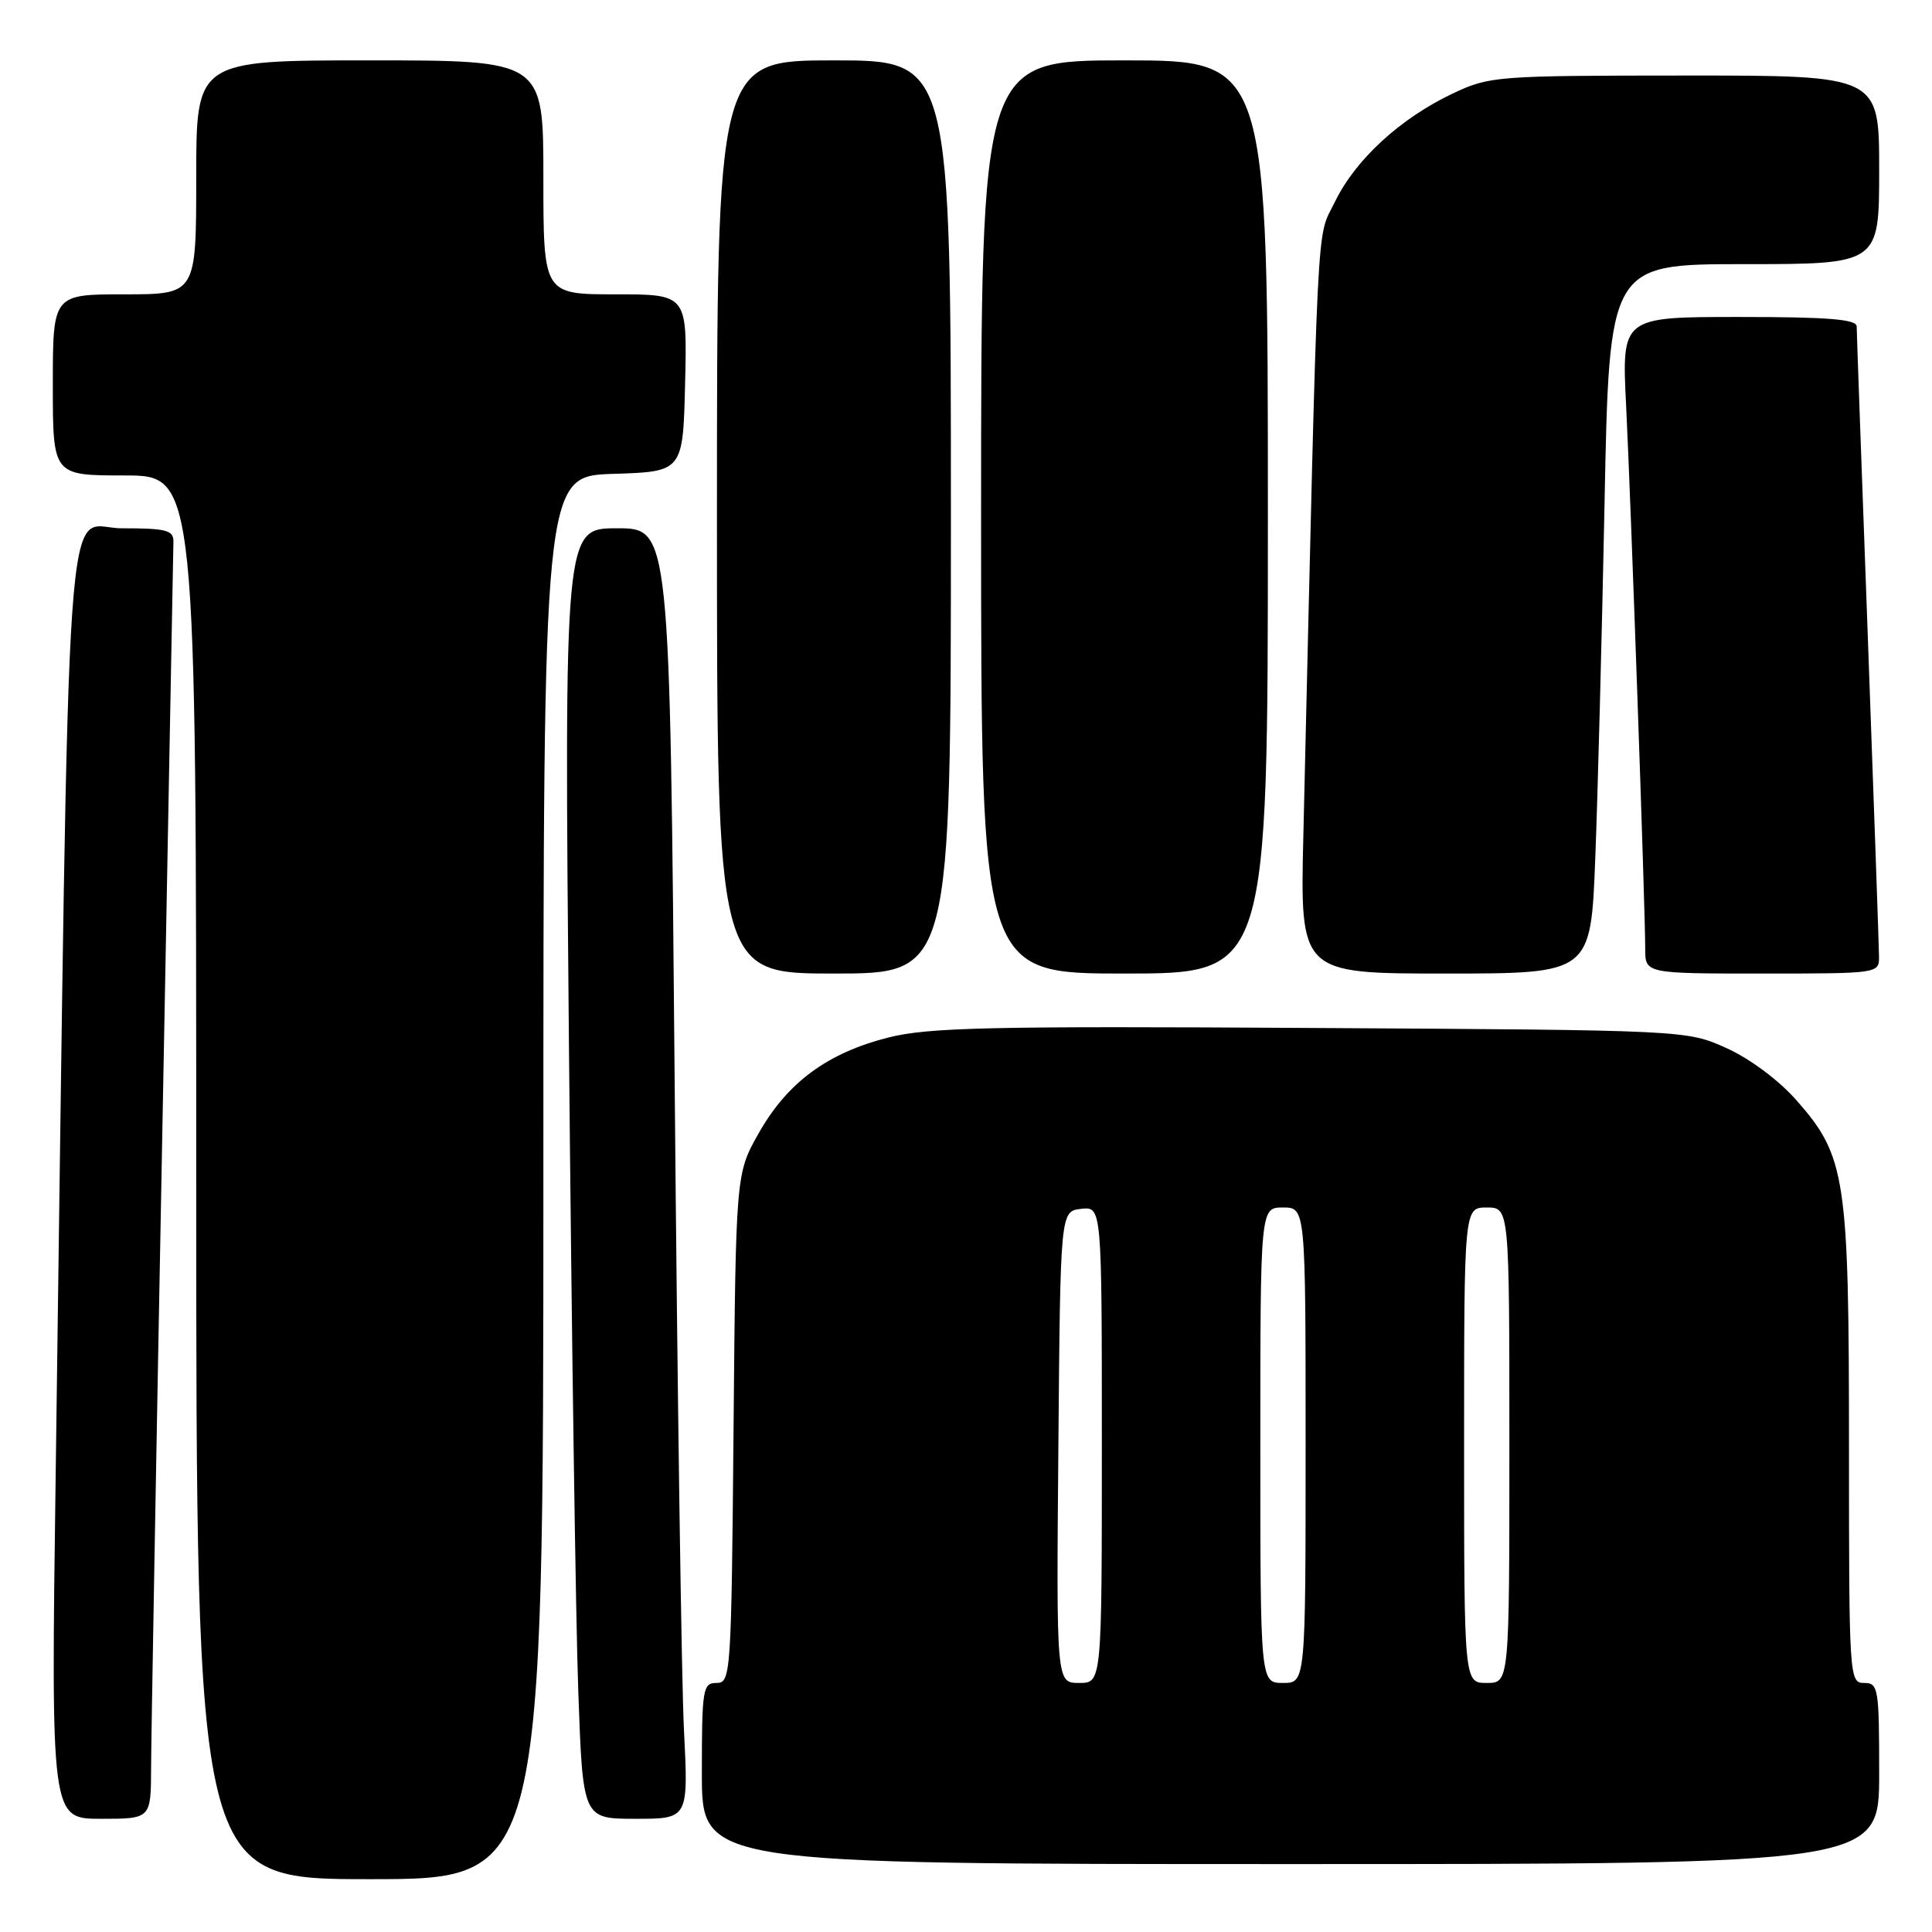 <?xml version="1.0" encoding="UTF-8" standalone="no"?>
<!DOCTYPE svg PUBLIC "-//W3C//DTD SVG 1.1//EN" "http://www.w3.org/Graphics/SVG/1.1/DTD/svg11.dtd" >
<svg xmlns="http://www.w3.org/2000/svg" xmlns:xlink="http://www.w3.org/1999/xlink" version="1.1" viewBox="0 0 256 256">
 <g >
 <path fill="currentColor"
d=" M 72.00 156.04 C 72.00 63.08 72.00 63.08 81.25 62.79 C 90.50 62.50 90.50 62.50 90.78 50.75 C 91.06 39.00 91.06 39.00 81.53 39.00 C 72.00 39.00 72.00 39.00 72.00 23.50 C 72.00 8.00 72.00 8.00 49.00 8.00 C 26.00 8.00 26.00 8.00 26.00 23.50 C 26.00 39.00 26.00 39.00 16.50 39.00 C 7.00 39.00 7.00 39.00 7.00 51.00 C 7.00 63.00 7.00 63.00 16.50 63.00 C 26.00 63.00 26.00 63.00 26.00 156.00 C 26.00 249.00 26.00 249.00 49.00 249.00 C 72.00 249.00 72.00 249.00 72.00 156.04 Z  M 249.00 235.00 C 249.00 223.67 248.89 223.00 247.00 223.00 C 245.04 223.00 245.00 222.33 245.00 191.68 C 245.00 156.01 244.58 153.21 238.04 145.79 C 235.73 143.16 231.87 140.28 228.79 138.89 C 223.50 136.50 223.50 136.50 173.70 136.21 C 131.05 135.95 123.00 136.14 117.70 137.48 C 109.65 139.52 104.35 143.42 100.56 150.11 C 97.50 155.50 97.50 155.50 97.20 189.25 C 96.91 221.95 96.84 223.00 94.95 223.00 C 93.12 223.00 93.00 223.77 93.00 235.00 C 93.00 247.00 93.00 247.00 171.00 247.00 C 249.00 247.00 249.00 247.00 249.00 235.00 Z  M 20.02 234.25 C 20.03 230.54 20.70 192.85 21.50 150.50 C 22.30 108.15 22.96 72.71 22.98 71.75 C 23.00 70.25 22.01 70.00 16.12 70.00 C 8.43 70.00 9.26 58.12 7.38 195.25 C 6.75 241.00 6.75 241.00 13.38 241.00 C 20.00 241.00 20.00 241.00 20.02 234.25 Z  M 90.63 229.25 C 90.30 222.79 89.75 184.31 89.40 143.75 C 88.76 70.00 88.76 70.00 81.76 70.00 C 74.76 70.00 74.76 70.00 75.39 138.75 C 75.74 176.56 76.29 215.04 76.63 224.25 C 77.23 241.00 77.23 241.00 84.23 241.00 C 91.22 241.00 91.22 241.00 90.63 229.25 Z  M 126.00 68.50 C 126.00 8.00 126.00 8.00 110.50 8.00 C 95.00 8.00 95.00 8.00 95.00 68.50 C 95.00 129.00 95.00 129.00 110.50 129.00 C 126.00 129.00 126.00 129.00 126.00 68.50 Z  M 168.00 68.50 C 168.00 8.00 168.00 8.00 149.00 8.00 C 130.00 8.00 130.00 8.00 130.00 68.50 C 130.00 129.00 130.00 129.00 149.00 129.00 C 168.00 129.00 168.00 129.00 168.00 68.50 Z  M 211.38 113.75 C 211.71 105.36 212.26 84.21 212.61 66.75 C 213.23 35.00 213.23 35.00 231.12 35.00 C 249.00 35.00 249.00 35.00 249.00 22.50 C 249.00 10.00 249.00 10.00 223.25 10.01 C 198.24 10.02 197.36 10.09 192.50 12.39 C 185.53 15.69 179.59 21.16 176.88 26.75 C 174.38 31.90 174.70 25.62 172.70 110.75 C 172.27 129.00 172.27 129.00 191.53 129.00 C 210.79 129.00 210.79 129.00 211.38 113.75 Z  M 248.98 126.75 C 248.97 125.51 248.30 106.50 247.50 84.50 C 246.69 62.50 246.02 43.94 246.02 43.25 C 246.00 42.30 242.21 42.00 230.44 42.00 C 214.88 42.00 214.88 42.00 215.47 53.75 C 216.10 66.49 218.00 120.34 218.00 125.71 C 218.00 129.00 218.00 129.00 233.50 129.00 C 248.91 129.00 249.00 128.99 248.98 126.75 Z  M 140.24 191.75 C 140.50 160.50 140.50 160.50 143.25 160.18 C 146.00 159.87 146.00 159.87 146.00 191.43 C 146.00 223.00 146.00 223.00 142.99 223.00 C 139.97 223.00 139.97 223.00 140.24 191.75 Z  M 167.00 191.50 C 167.00 160.00 167.00 160.00 170.00 160.00 C 173.00 160.00 173.00 160.00 173.00 191.50 C 173.00 223.00 173.00 223.00 170.00 223.00 C 167.00 223.00 167.00 223.00 167.00 191.50 Z  M 194.00 191.50 C 194.00 160.00 194.00 160.00 197.00 160.00 C 200.00 160.00 200.00 160.00 200.00 191.50 C 200.00 223.00 200.00 223.00 197.00 223.00 C 194.00 223.00 194.00 223.00 194.00 191.50 Z "/>
</g>
</svg>